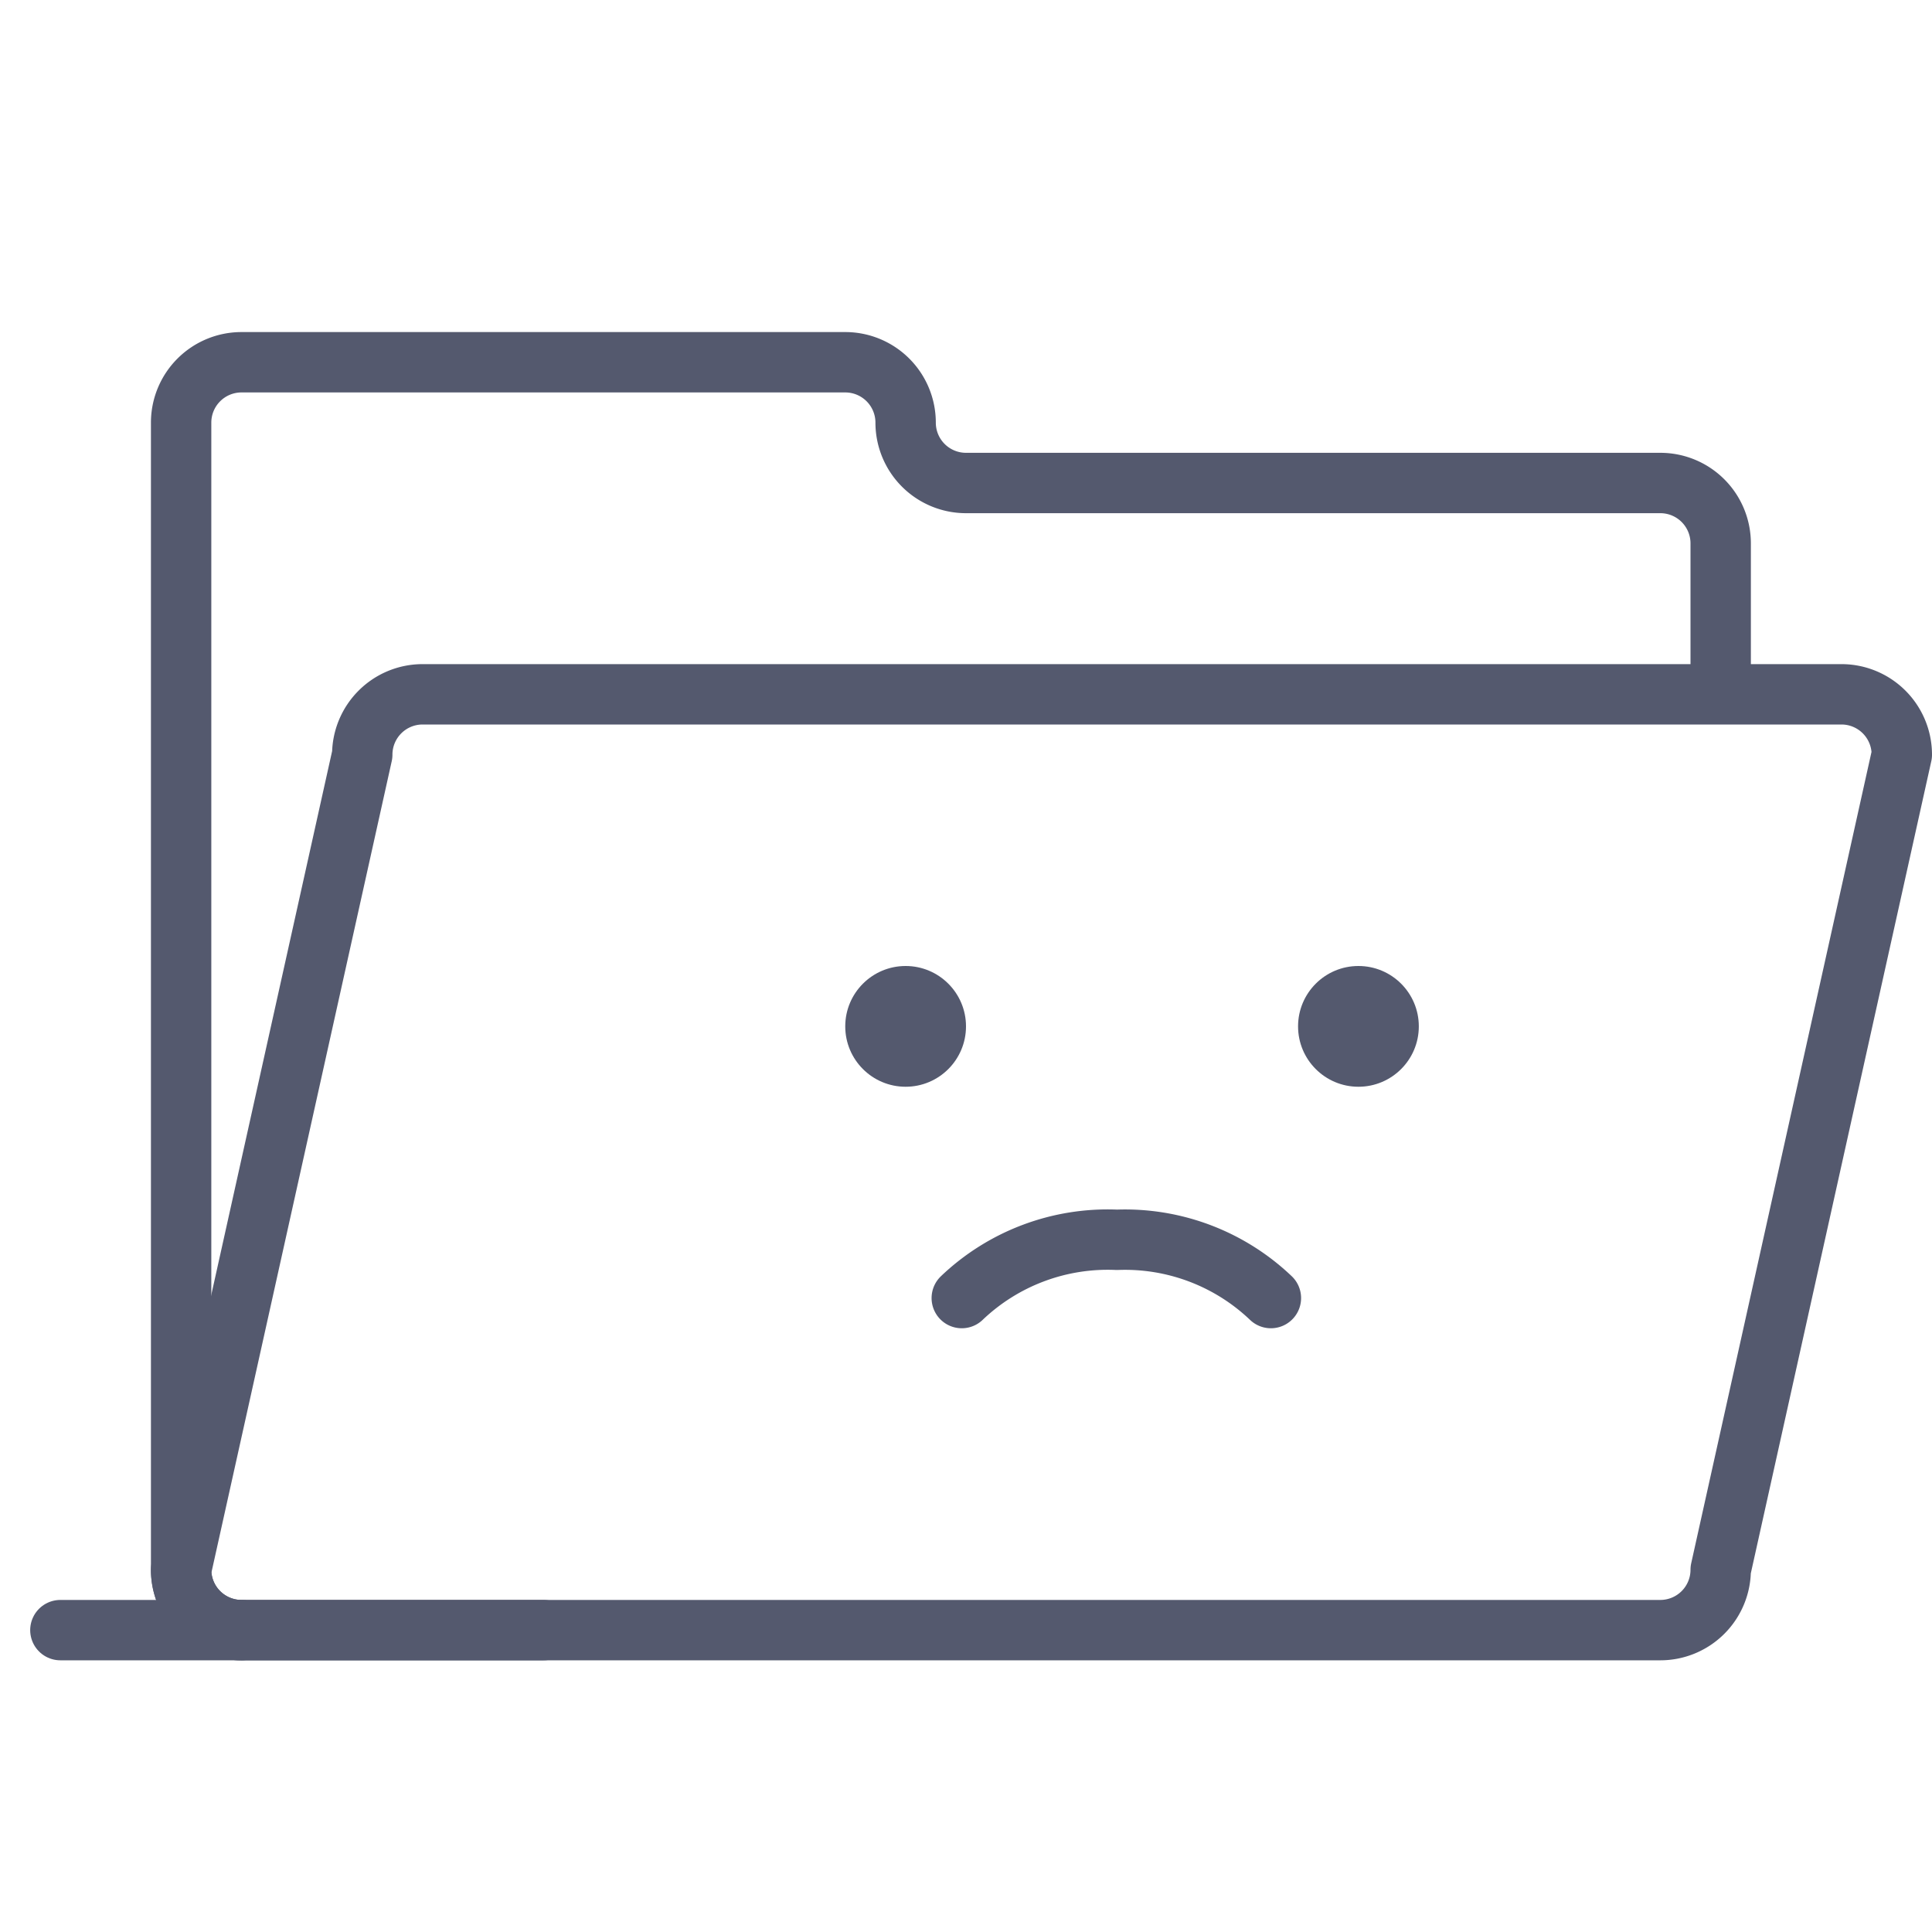<svg xmlns="http://www.w3.org/2000/svg" viewBox="0 0 64 64" width="256" height="256"><g data-name="Layer 651" fill="#000000" class="color000 svgShape"><path fill="none" stroke="#54596e" stroke-linecap="round" stroke-linejoin="round" stroke-width="2" d="M57,22.55V18a2,2,0,0,0-2-2H32a2,2,0,0,1-2-2h0a2,2,0,0,0-2-2H8a2,2,0,0,0-2,2V52a2,2,0,0,0,2,2" class="colorStroke54596e svgStroke"></path><path fill="none" stroke="#54596e" stroke-linecap="round" stroke-linejoin="round" stroke-width="2" d="M61,23H14a2,2,0,0,0-2,2L6,52a2,2,0,0,0,2,2H55a2,2,0,0,0,2-2l6-27A2,2,0,0,0,61,23Z" class="colorStroke54596e svgStroke"></path><path fill="none" stroke="#54596e" stroke-linecap="round" stroke-linejoin="round" stroke-width="2" d="M31.86,43A7,7,0,0,1,37,41.07,7,7,0,0,1,42.1,43" class="colorStroke54596e svgStroke"></path><circle cx="45" cy="34" r="2" fill="#54596e" class="color54596e svgShape"></circle><circle cx="30" cy="34" r="2" fill="#54596e" class="color54596e svgShape"></circle><line x1="2" x2="18" y1="54" y2="54" fill="none" stroke="#54596e" stroke-linecap="round" stroke-linejoin="round" stroke-width="2" class="colorStroke54596e svgStroke"></line></g></svg>